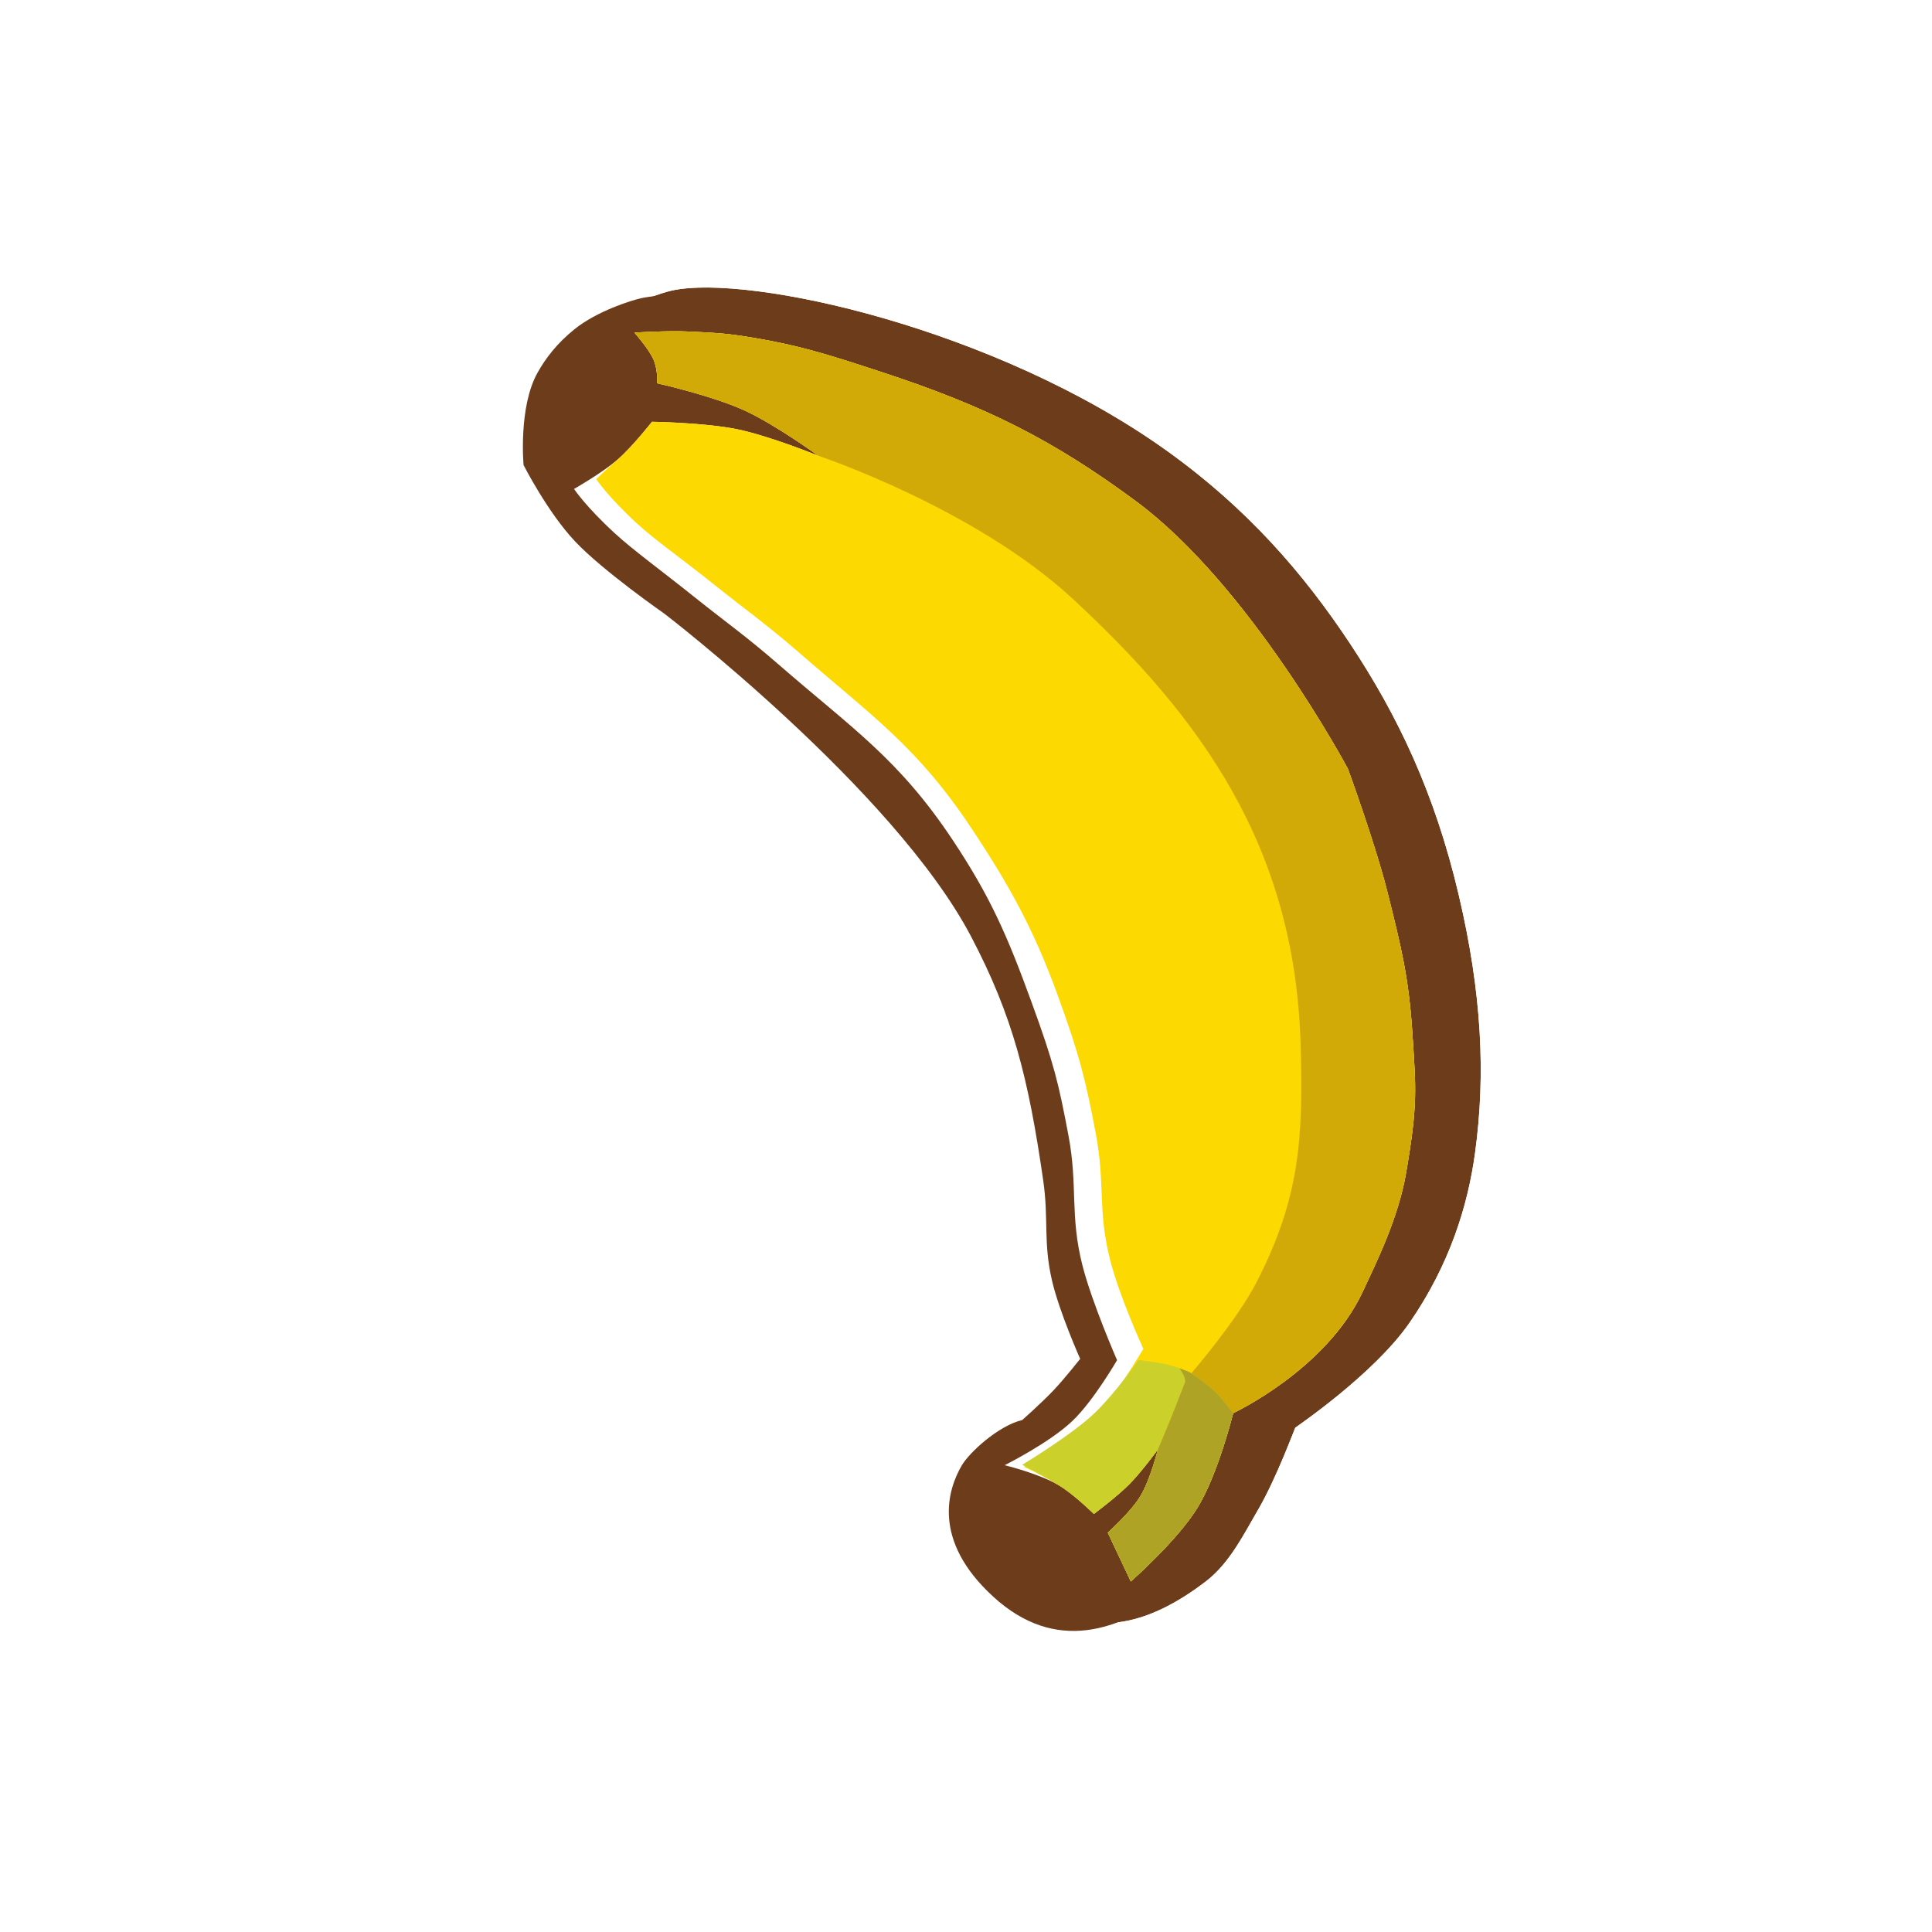 <svg width="256" height="256" viewBox="0 0 256 256" fill="none" xmlns="http://www.w3.org/2000/svg">
<g filter="url(#filter0_d_783_462)">
<path d="M71.219 49.399C68.674 53.957 69.375 61.623 69.375 61.623C69.375 61.623 72.554 67.885 76.228 71.769C79.921 75.673 88.036 81.317 88.036 81.317C88.036 81.317 118.431 104.616 128.673 124.092C134.221 134.64 136.286 142.939 138.231 156.407C138.974 161.552 138.217 164.604 139.393 169.668C140.369 173.868 143.129 180.057 143.129 180.057C143.129 180.057 141.105 182.619 139.675 184.142C138.118 185.801 135.453 188.159 135.453 188.159C132.291 188.914 128.451 192.449 127.445 194.167C125.625 197.276 123.383 204.029 131.6 211.56C139.817 219.09 148.318 216.208 155.683 210.57C158.708 208.255 160.381 204.92 162.724 200.866C165.012 196.908 167.528 190.191 167.528 190.191C167.528 190.191 177.949 183.138 182.678 176.293C188.022 168.556 190.408 160.723 191.351 153.83C192.782 143.376 192.258 132.626 189.187 119.581C185.997 106.029 181.103 95.83 174.809 86.329C168.665 77.054 161.216 68.41 150.473 60.719C127.892 44.553 95.24 37.309 84.985 39.508C83.632 39.799 79.083 41.233 76.109 43.634C73.812 45.489 72.306 47.45 71.219 49.399Z" fill="#6D3C1B"/>
<path d="M69.375 61.623L62.747 62.229L62.863 63.498L63.44 64.635L69.375 61.623ZM69.375 61.623C63.44 64.635 63.44 64.636 63.441 64.637L63.441 64.638L63.443 64.642L63.447 64.65L63.459 64.674L63.498 64.748C63.529 64.81 63.573 64.894 63.628 64.999C63.739 65.209 63.896 65.503 64.094 65.864C64.488 66.583 65.053 67.58 65.745 68.711C67.082 70.898 69.079 73.898 71.393 76.344L76.228 71.769L71.393 76.344C73.644 78.724 76.98 81.393 79.481 83.3C80.784 84.294 81.964 85.158 82.817 85.773C83.245 86.082 83.594 86.329 83.838 86.502C83.943 86.576 84.028 86.636 84.093 86.682C84.142 86.72 84.208 86.771 84.289 86.834C84.499 86.998 84.816 87.246 85.225 87.571C86.045 88.221 87.237 89.179 88.704 90.391C91.64 92.82 95.658 96.254 99.981 100.275C108.81 108.488 118.228 118.53 122.782 127.19C127.845 136.817 129.757 144.296 131.644 157.358C131.905 159.17 131.937 160.603 131.976 162.386C131.982 162.659 131.988 162.941 131.996 163.233C132.05 165.434 132.17 167.989 132.91 171.175C133.513 173.769 134.597 176.738 135.43 178.865C135.434 178.877 135.439 178.888 135.443 178.899C135.221 179.152 135.011 179.385 134.822 179.586C134.211 180.237 133.298 181.111 132.459 181.888C132.311 182.025 132.17 182.155 132.037 182.276C129.812 183.147 127.865 184.491 126.466 185.618C124.705 187.036 122.79 188.944 121.701 190.804C120.366 193.084 118.742 196.916 119.123 201.731C119.518 206.709 121.978 211.77 127.103 216.467C132.531 221.441 138.606 223.342 144.746 222.613C150.517 221.927 155.614 219.005 159.728 215.856C163.553 212.928 165.883 208.8 167.743 205.505C167.999 205.051 168.246 204.613 168.487 204.196C169.851 201.837 171.184 198.847 172.119 196.626C172.456 195.825 172.757 195.088 173.005 194.468C173.055 194.431 173.106 194.393 173.159 194.355C174.284 193.532 175.835 192.361 177.548 190.957C180.85 188.252 185.239 184.296 188.154 180.076C194.193 171.334 196.887 162.469 197.946 154.732C199.502 143.364 198.898 131.787 195.666 118.056C192.277 103.658 187.039 92.738 180.358 82.653C173.867 72.854 165.883 63.566 154.348 55.307C142.282 46.669 127.732 40.537 114.96 36.834C108.549 34.975 102.461 33.692 97.215 33.02C92.145 32.37 87.277 32.21 83.59 33.001C82.448 33.245 80.585 33.812 78.608 34.63C76.642 35.444 74.112 36.692 71.927 38.456L76.109 43.634L71.927 38.456C68.909 40.894 66.87 43.534 65.407 46.155C63.376 49.793 62.855 54.099 62.698 56.838C62.612 58.326 62.622 59.633 62.653 60.572C62.668 61.045 62.69 61.434 62.708 61.716C62.717 61.857 62.725 61.972 62.732 62.059C62.736 62.102 62.739 62.138 62.741 62.166L62.744 62.203L62.746 62.217L62.746 62.224L62.746 62.226C62.746 62.227 62.747 62.229 69.375 61.623Z" stroke="white" stroke-width="13.312"/>
</g>
<path d="M71.219 49.399C68.674 53.957 69.375 61.623 69.375 61.623C69.375 61.623 72.554 67.885 76.228 71.769C79.921 75.673 88.036 81.317 88.036 81.317C88.036 81.317 118.431 104.616 128.673 124.092C134.221 134.64 136.286 142.939 138.231 156.407C138.974 161.552 138.217 164.604 139.393 169.668C140.369 173.868 143.129 180.057 143.129 180.057C143.129 180.057 141.105 182.619 139.675 184.142C138.118 185.801 135.453 188.159 135.453 188.159C132.291 188.914 128.451 192.449 127.445 194.167C125.625 197.276 123.383 204.029 131.6 211.56C139.817 219.09 148.318 216.208 155.683 210.57C158.708 208.255 160.381 204.92 162.724 200.866C165.012 196.908 167.528 190.191 167.528 190.191C167.528 190.191 177.949 183.138 182.678 176.293C188.022 168.556 190.408 160.723 191.351 153.83C192.782 143.376 192.258 132.626 189.187 119.581C185.997 106.029 181.103 95.83 174.809 86.329C168.665 77.054 161.216 68.41 150.473 60.719C127.892 44.553 95.24 37.309 84.985 39.508C83.632 39.799 79.083 41.233 76.109 43.634C73.812 45.489 72.306 47.45 71.219 49.399Z" fill="#6D3C1B"/>
<path d="M149.838 209.543L146.791 203.084C146.791 203.084 149.77 200.439 151.08 198.299C152.44 196.076 153.432 192.054 153.432 192.054C153.432 192.054 151.3 194.982 149.678 196.628C147.984 198.347 144.944 200.6 144.944 200.6C144.944 200.6 142.347 198.042 140.37 196.846C137.786 195.282 133.123 194.147 133.123 194.147C133.123 194.147 139.12 191.156 142.156 188.229C144.944 185.541 148.016 180.227 148.016 180.227C148.016 180.227 144.703 172.658 143.436 167.699C141.74 161.061 142.835 157.144 141.586 150.508C140.258 143.453 139.645 140.905 136.685 132.792C133.523 124.123 131.3 118.912 126.186 111.231C119.041 100.501 112.846 96.465 103.185 88.061C98.816 84.26 96.131 82.412 91.611 78.792C87.656 75.624 83.93 72.924 81.484 70.681C77.599 67.12 76.064 64.788 76.064 64.788C76.064 64.788 79.773 62.682 81.823 60.906C83.825 59.17 86.39 55.887 86.39 55.887C86.39 55.887 93.329 55.989 97.657 56.873C101.999 57.759 108.444 60.397 108.444 60.397C108.444 60.397 102.731 56.248 98.649 54.379C94.353 52.412 87.094 50.788 87.094 50.788C87.094 50.788 87.183 49.019 86.595 47.648C86.001 46.264 84.07 44.073 84.07 44.073C84.07 44.073 88.483 43.79 91.306 43.932C94.216 44.078 95.855 44.129 98.732 44.582C105.73 45.682 109.647 46.961 116.282 49.127L116.644 49.245C130.732 53.843 139.622 58.368 150.492 66.397C165.679 77.616 178.608 101.884 178.608 101.884C178.608 101.884 182.24 111.796 183.877 118.343C185.667 125.5 186.686 129.586 187.152 136.949C187.609 144.168 187.909 146.194 186.307 155.453C185.274 161.422 182.429 167.174 180.543 171.204C175.722 181.497 163.399 187.249 163.399 187.249C163.399 187.249 161.412 195.291 158.694 199.739C156.004 204.142 149.838 209.543 149.838 209.543Z" fill="white"/>
<path d="M149.838 209.543L146.79 203.084C146.79 203.084 149.77 200.439 151.079 198.299C152.439 196.076 153.432 192.054 153.432 192.054C153.432 192.054 151.299 194.982 149.677 196.628C147.984 198.347 144.943 200.6 144.943 200.6C144.943 200.6 142.347 198.042 140.369 196.846C137.786 195.282 135.684 194.371 135.684 194.371C135.684 194.371 141.702 191.124 144.738 188.197C147.527 185.509 151.502 178.726 151.502 178.726C151.502 178.726 148.377 171.948 147.11 166.989C145.414 160.351 146.464 156.945 145.215 150.309C143.887 143.255 143.085 139.916 140.125 131.802C136.963 123.134 133.761 117.321 128.647 109.64C121.503 98.91 115.563 94.897 105.902 86.493C101.533 82.692 98.848 80.843 94.328 77.223C90.373 74.056 86.881 71.634 84.434 69.391C80.549 65.83 79.015 63.498 79.015 63.498C79.015 63.498 79.773 62.682 81.822 60.906C83.825 59.17 86.39 55.887 86.39 55.887C86.39 55.887 93.329 55.989 97.657 56.873C101.999 57.759 108.443 60.397 108.443 60.397C108.443 60.397 102.731 56.248 98.649 54.379C94.352 52.412 87.094 50.788 87.094 50.788C87.094 50.788 87.183 49.019 86.595 47.648C86.001 46.264 84.069 44.073 84.069 44.073C84.069 44.073 88.483 43.79 91.306 43.932C94.215 44.078 95.855 44.129 98.732 44.582C105.73 45.682 109.647 46.961 116.281 49.127L116.644 49.245C130.731 53.843 139.622 58.368 150.492 66.397C165.679 77.616 178.608 101.884 178.608 101.884C178.608 101.884 182.24 111.796 183.877 118.343C185.667 125.5 186.685 129.586 187.151 136.949C187.608 144.168 187.909 146.194 186.307 155.453C185.274 161.422 182.429 167.174 180.542 171.204C175.722 181.497 163.399 187.249 163.399 187.249C163.399 187.249 161.411 195.291 158.694 199.739C156.004 204.142 149.838 209.543 149.838 209.543Z" fill="#FCD900"/>
<path d="M149.838 209.543L146.791 203.084C146.791 203.084 149.77 200.439 151.08 198.299C152.44 196.076 153.432 192.054 153.432 192.054L157.936 181.869C157.936 181.869 163.862 175.006 166.459 169.972C172.237 158.768 172.714 150.832 172.332 138.232C171.54 112.099 159.084 95.016 142.135 79.342C129.084 67.271 108.444 60.397 108.444 60.397C108.444 60.397 102.731 56.248 98.649 54.379C94.353 52.412 87.094 50.788 87.094 50.788C87.094 50.788 87.183 49.019 86.595 47.648C86.001 46.264 84.07 44.073 84.07 44.073C84.07 44.073 88.483 43.79 91.306 43.932C94.216 44.078 95.855 44.129 98.732 44.582C105.857 45.702 109.788 47.007 116.644 49.245C130.732 53.843 139.622 58.368 150.492 66.397C165.679 77.616 178.608 101.884 178.608 101.884C178.608 101.884 182.24 111.796 183.877 118.343C185.667 125.5 186.686 129.586 187.152 136.949C187.609 144.168 187.909 146.194 186.307 155.453C185.274 161.422 182.429 167.174 180.543 171.204C175.722 181.497 163.399 187.249 163.399 187.249C163.399 187.249 161.412 195.291 158.694 199.739C156.004 204.142 149.838 209.543 149.838 209.543Z" fill="#D1AA08"/>
<path d="M149.838 209.543L146.791 203.084C146.791 203.084 149.77 200.439 151.08 198.299C152.44 196.076 153.432 192.054 153.432 192.054C153.432 192.054 151.3 194.982 149.678 196.628C147.984 198.347 144.944 200.6 144.944 200.6C144.944 200.6 142.347 198.042 140.37 196.846C137.786 195.282 135.45 194.093 135.45 194.093C135.45 194.093 142.048 190.122 145.085 187.195C147.873 184.507 150.855 180.217 150.855 180.217C150.855 180.217 153.395 180.508 154.674 180.81C156.063 181.137 157.68 181.847 157.68 181.847C157.68 181.847 159.868 183.297 161.063 184.465C162.078 185.457 163.399 187.249 163.399 187.249C163.399 187.249 161.412 195.291 158.694 199.739C156.004 204.142 149.838 209.543 149.838 209.543Z" fill="#CBD02A"/>
<path d="M149.838 209.543L146.79 203.084C146.79 203.084 149.77 200.439 151.079 198.299C152.439 196.076 153.432 192.054 153.432 192.054C153.432 192.054 154.677 189.141 155.394 187.323C156.106 185.518 157.055 183.082 157.055 183.082C157.055 183.082 157.041 182.666 156.866 182.291C156.709 181.955 156.287 181.3 156.287 181.3C157.075 181.581 157.679 181.846 157.679 181.846C157.679 181.846 159.868 183.296 161.063 184.465C162.077 185.457 163.399 187.249 163.399 187.249C163.399 187.249 161.411 195.291 158.694 199.739C156.004 204.142 149.838 209.543 149.838 209.543Z" fill="#AFA326"/>
<defs>
<filter id="filter0_d_783_462" x="55.975" y="24.788" width="153.543" height="204.632" filterUnits="userSpaceOnUse" color-interpolation-filters="sRGB">
<feFlood flood-opacity="0" result="BackgroundImageFix"/>
<feColorMatrix in="SourceAlpha" type="matrix" values="0 0 0 0 0 0 0 0 0 0 0 0 0 0 0 0 0 0 127 0" result="hardAlpha"/>
<feOffset dx="4.096" dy="-1.024"/>
<feComposite in2="hardAlpha" operator="out"/>
<feColorMatrix type="matrix" values="0 0 0 0 0 0 0 0 0 0 0 0 0 0 0 0 0 0 0.25 0"/>
<feBlend mode="normal" in2="BackgroundImageFix" result="effect1_dropShadow_783_462"/>
<feBlend mode="normal" in="SourceGraphic" in2="effect1_dropShadow_783_462" result="shape"/>
</filter>
</defs>
</svg>
